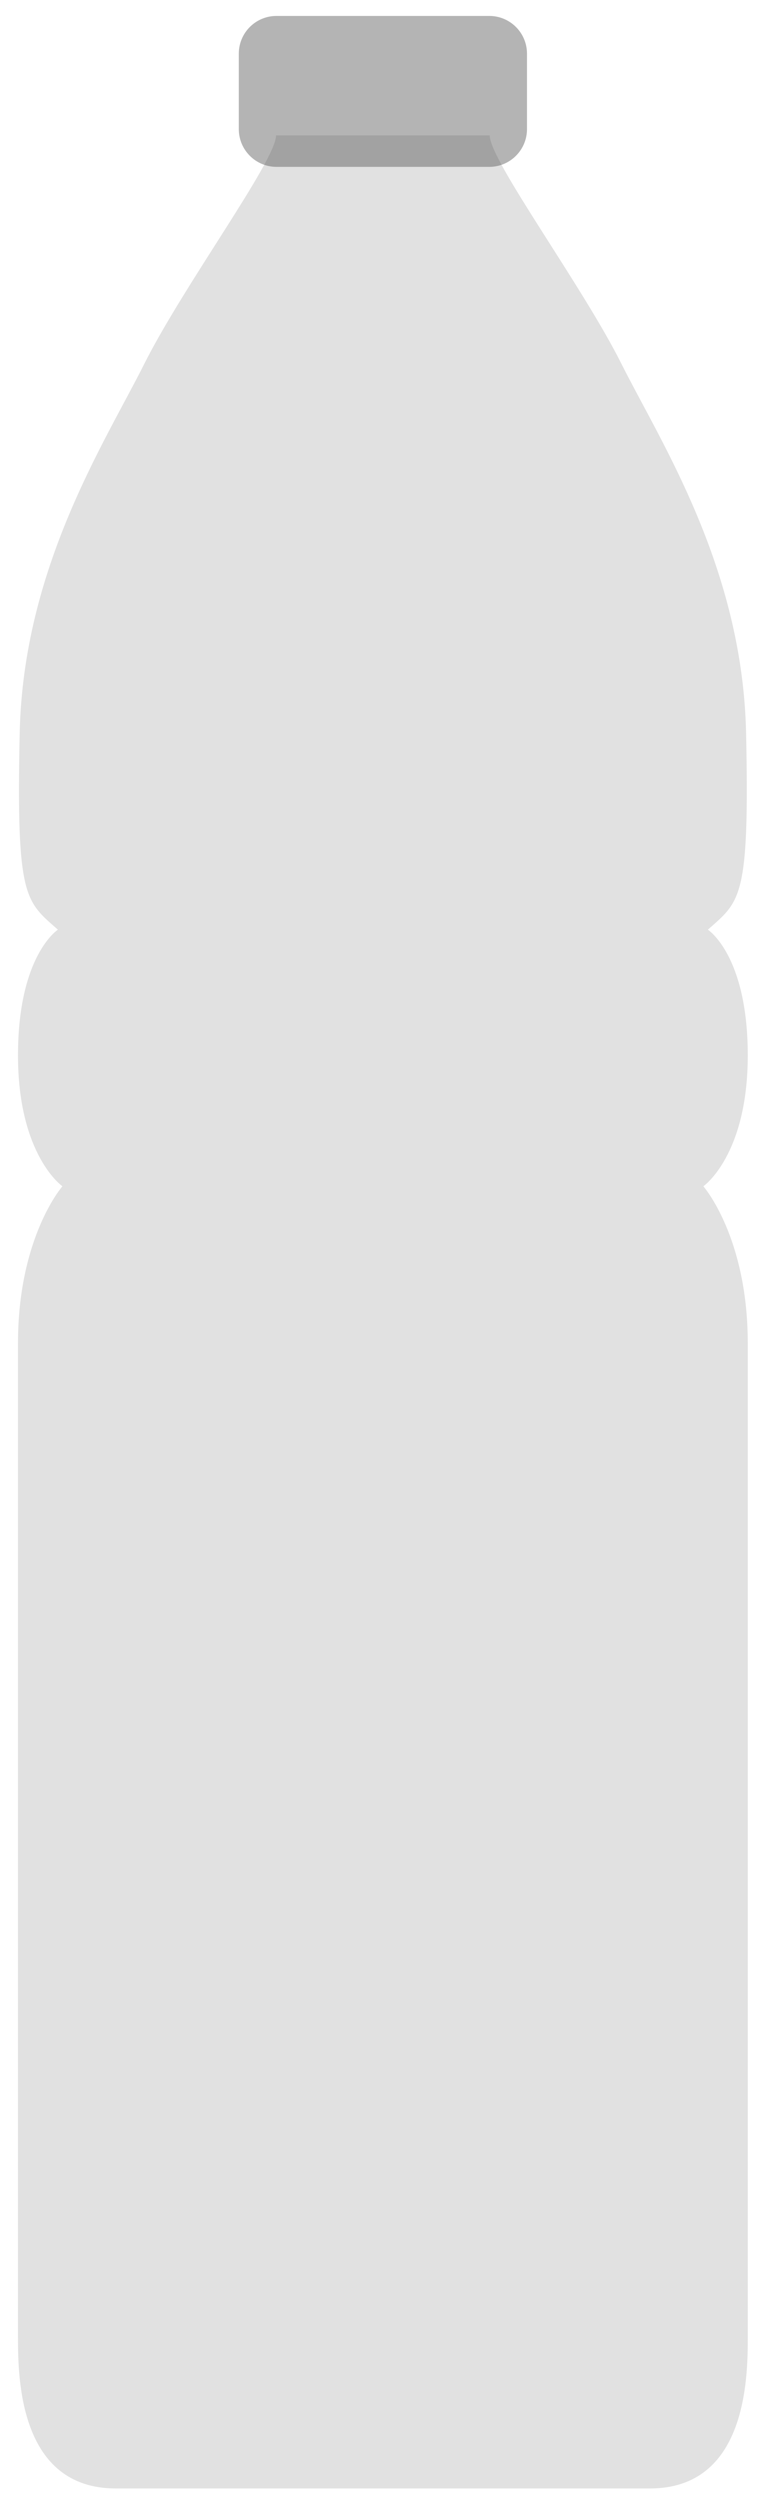 <svg width="28" height="91" viewBox="0 0 28 91" fill="none" xmlns="http://www.w3.org/2000/svg">
<g style="mix-blend-mode:luminosity">
<path d="M13.942 90.58C13.942 90.58 20.165 90.58 23.665 90.58C27.166 90.58 27.227 86.593 27.227 85.112C27.227 83.632 27.227 52.766 27.227 48.894C27.227 45.022 25.61 43.181 25.61 43.181C25.61 43.181 27.227 42.06 27.227 38.415C27.227 34.77 25.774 33.84 25.774 33.84C26.955 32.795 27.295 32.721 27.166 26.684C27.036 20.647 24.054 16.092 22.628 13.244C21.202 10.397 17.831 5.841 17.831 4.929H13.942H10.051C10.051 5.841 6.681 10.397 5.254 13.244C3.829 16.091 0.846 20.647 0.717 26.684C0.587 32.721 0.928 32.795 2.108 33.84C2.108 33.84 0.655 34.77 0.655 38.415C0.655 42.06 2.273 43.181 2.273 43.181C2.273 43.181 0.655 45.022 0.655 48.894C0.655 52.766 0.655 83.631 0.655 85.112C0.655 86.594 0.717 90.58 4.217 90.58C7.718 90.58 13.942 90.58 13.942 90.58Z" fill="#E1E1E1"/>
<path d="M17.815 6.074H10.068C9.309 6.074 8.695 5.459 8.695 4.701V1.953C8.695 1.194 9.309 0.58 10.068 0.58H17.815C18.573 0.58 19.188 1.194 19.188 1.953V4.701C19.188 5.459 18.573 6.074 17.815 6.074Z" fill="#444444" fill-opacity="0.4"/>
</g>
</svg>
